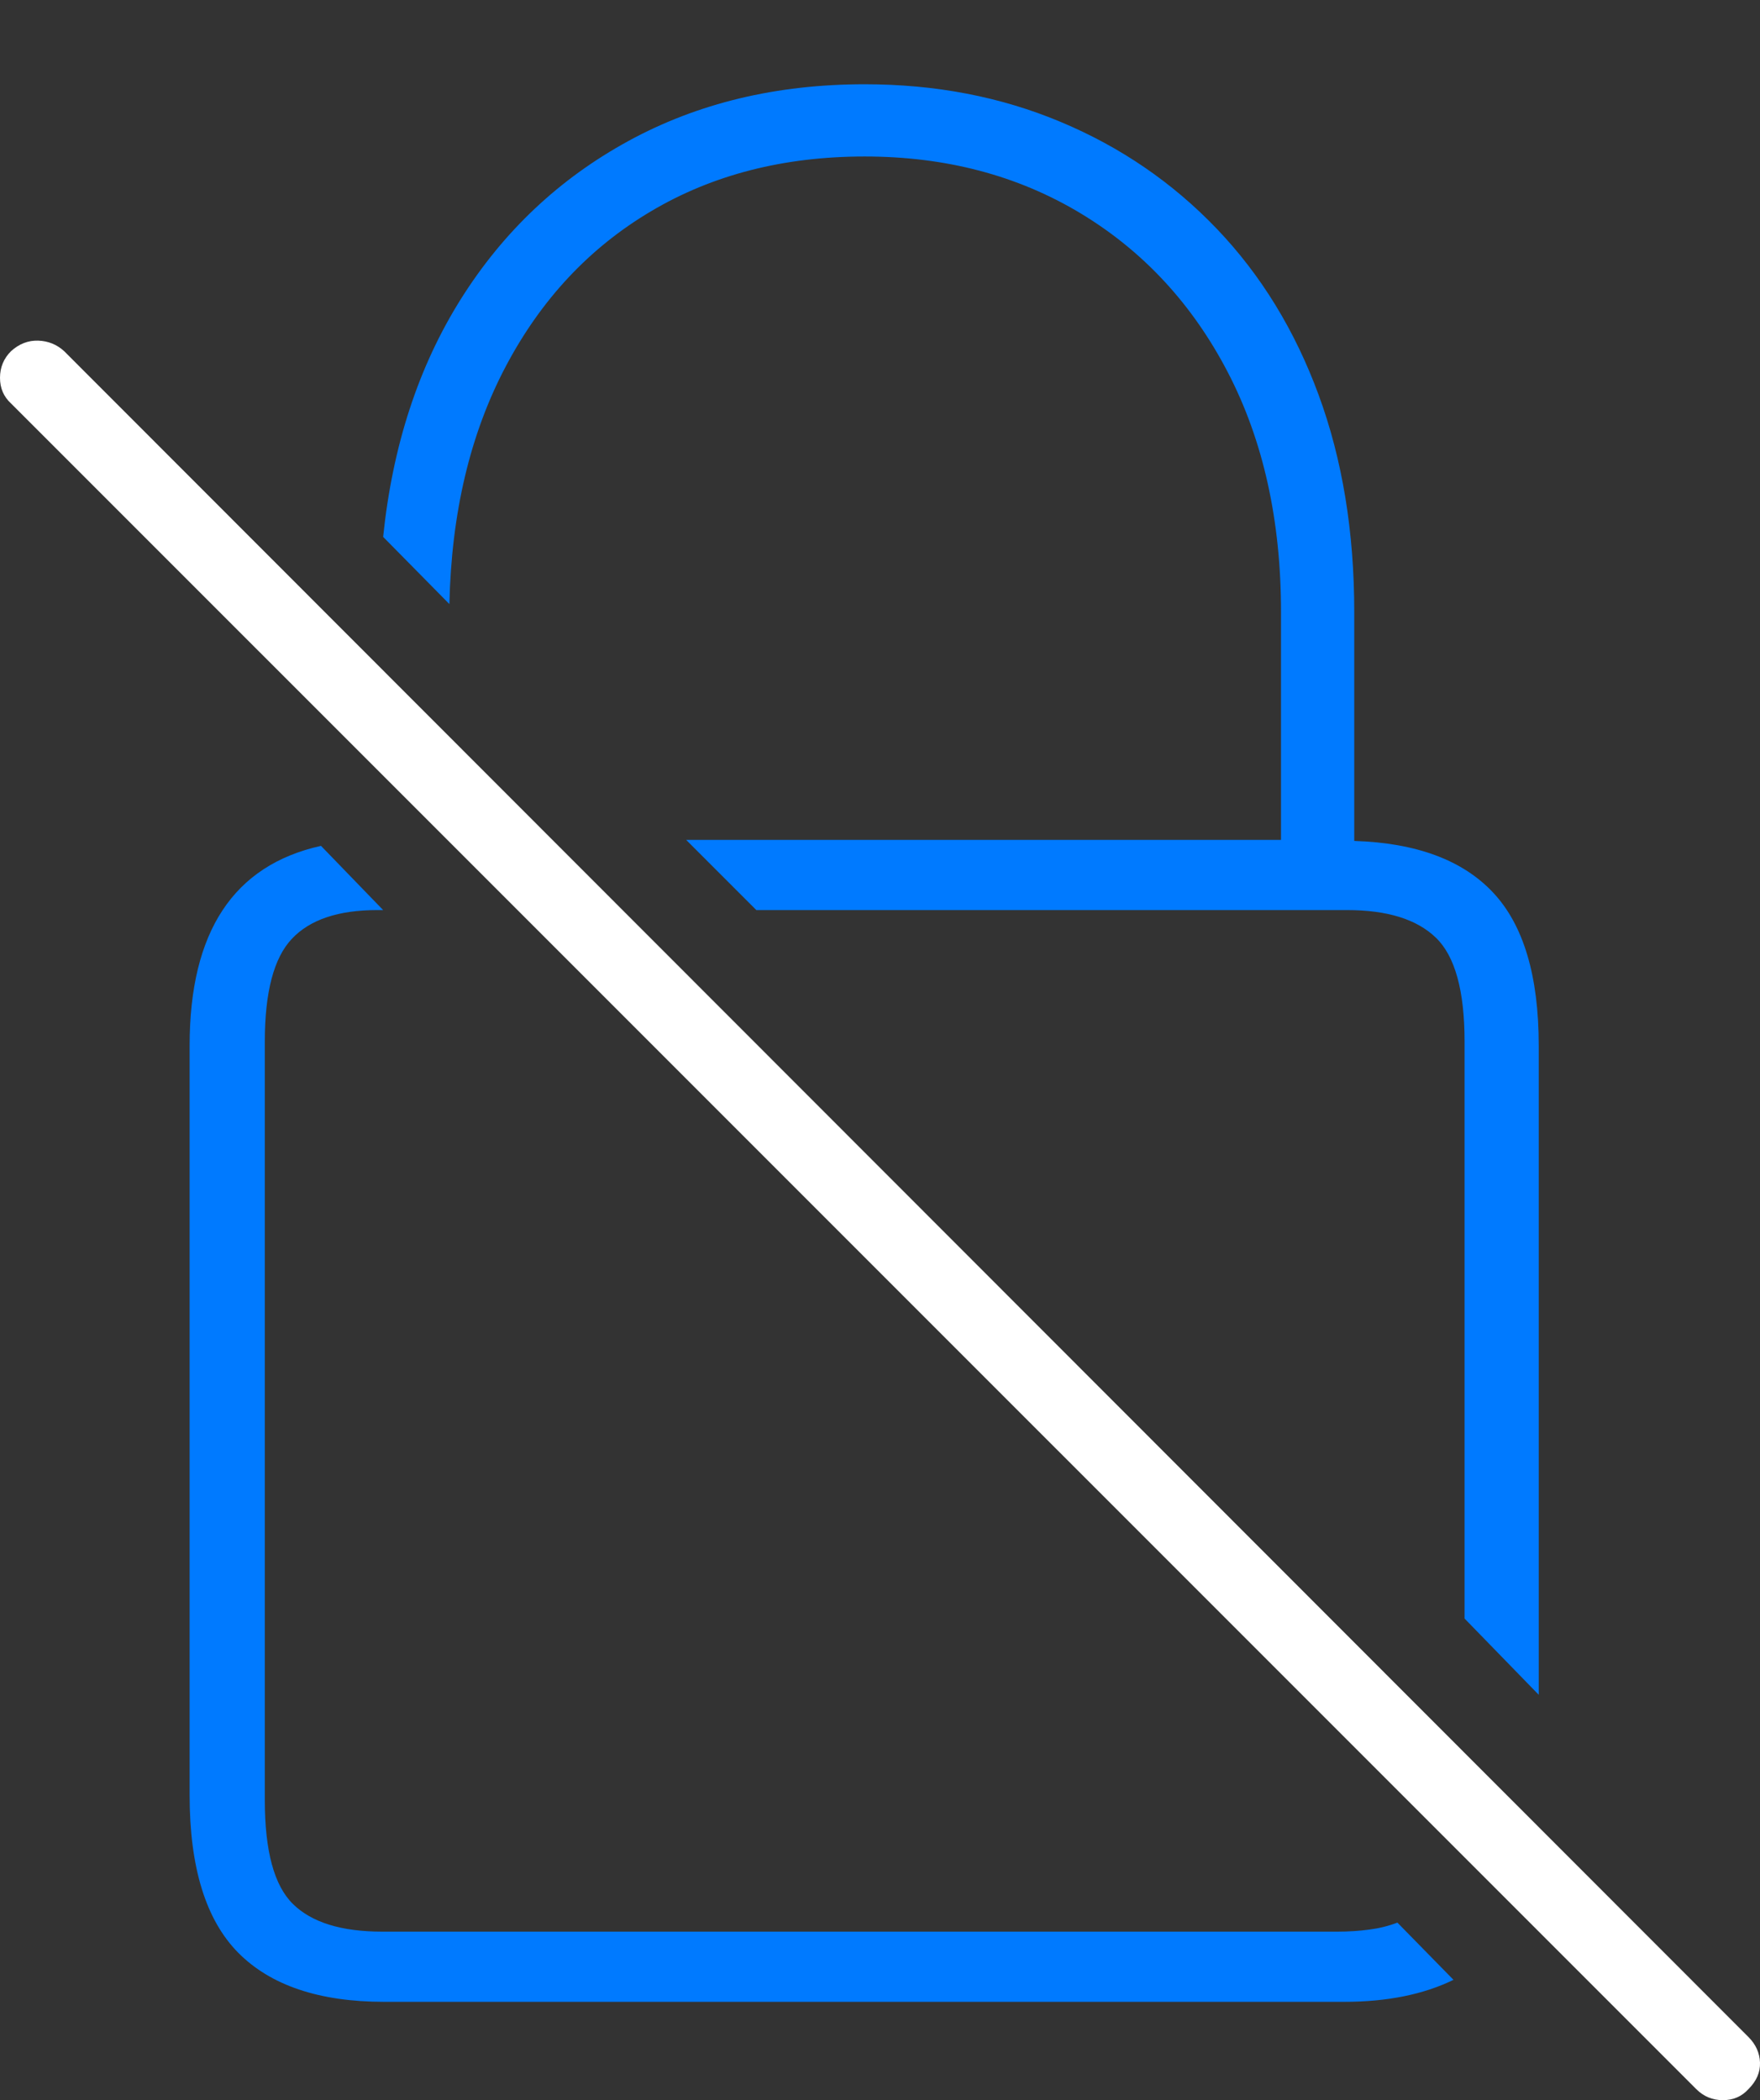 <?xml version="1.0" encoding="UTF-8"?>
<!--Generator: Apple Native CoreSVG 175-->
<!DOCTYPE svg
PUBLIC "-//W3C//DTD SVG 1.1//EN"
       "http://www.w3.org/Graphics/SVG/1.1/DTD/svg11.dtd">
<svg version="1.1" xmlns="http://www.w3.org/2000/svg" xmlns:xlink="http://www.w3.org/1999/xlink" width="17.134" height="20.439">
 <rect width="100%" height="100%" fill="#333333" stroke="none"/>
 <g>
  <rect height="20.439" opacity="0" width="17.134" x="0" y="0"/>
  <path d="M3.74 19.482L13.086 19.482Q13.711 19.482 14.15 19.268L13.604 18.711Q13.477 18.76 13.33 18.779Q13.184 18.799 13.018 18.799L3.721 18.799Q3.125 18.799 2.852 18.53Q2.578 18.262 2.578 17.52L2.578 10.137Q2.578 9.414 2.842 9.136Q3.105 8.857 3.672 8.857Q3.682 8.857 3.701 8.857Q3.721 8.857 3.73 8.857L3.125 8.232Q1.846 8.516 1.846 10.176L1.846 17.471Q1.846 18.525 2.319 19.004Q2.793 19.482 3.74 19.482ZM8.418 0.82Q7.129 0.82 6.118 1.372Q5.107 1.924 4.487 2.91Q3.867 3.896 3.73 5.225L4.375 5.879Q4.404 4.551 4.922 3.569Q5.439 2.588 6.338 2.056Q7.236 1.523 8.418 1.523Q9.6 1.523 10.518 2.075Q11.435 2.627 11.953 3.623Q12.471 4.619 12.471 5.957L12.471 8.174L6.68 8.174L7.363 8.857L13.115 8.857Q13.701 8.857 13.979 9.126Q14.258 9.395 14.258 10.137L14.258 15.752L14.98 16.494L14.98 10.176Q14.98 9.16 14.536 8.687Q14.092 8.213 13.184 8.184L13.184 5.957Q13.184 4.785 12.837 3.843Q12.49 2.9 11.846 2.227Q11.201 1.553 10.327 1.187Q9.453 0.82 8.418 0.82Z" fill="#007aff"/>
  <path d="M16.514 20.332Q16.621 20.439 16.773 20.439Q16.924 20.439 17.021 20.332Q17.139 20.215 17.134 20.073Q17.129 19.932 17.021 19.824L0.625 3.418Q0.518 3.32 0.371 3.315Q0.225 3.311 0.107 3.418Q0 3.525 0 3.677Q0 3.828 0.107 3.926Z" fill="#ffffff"/>
 </g>
</svg>
